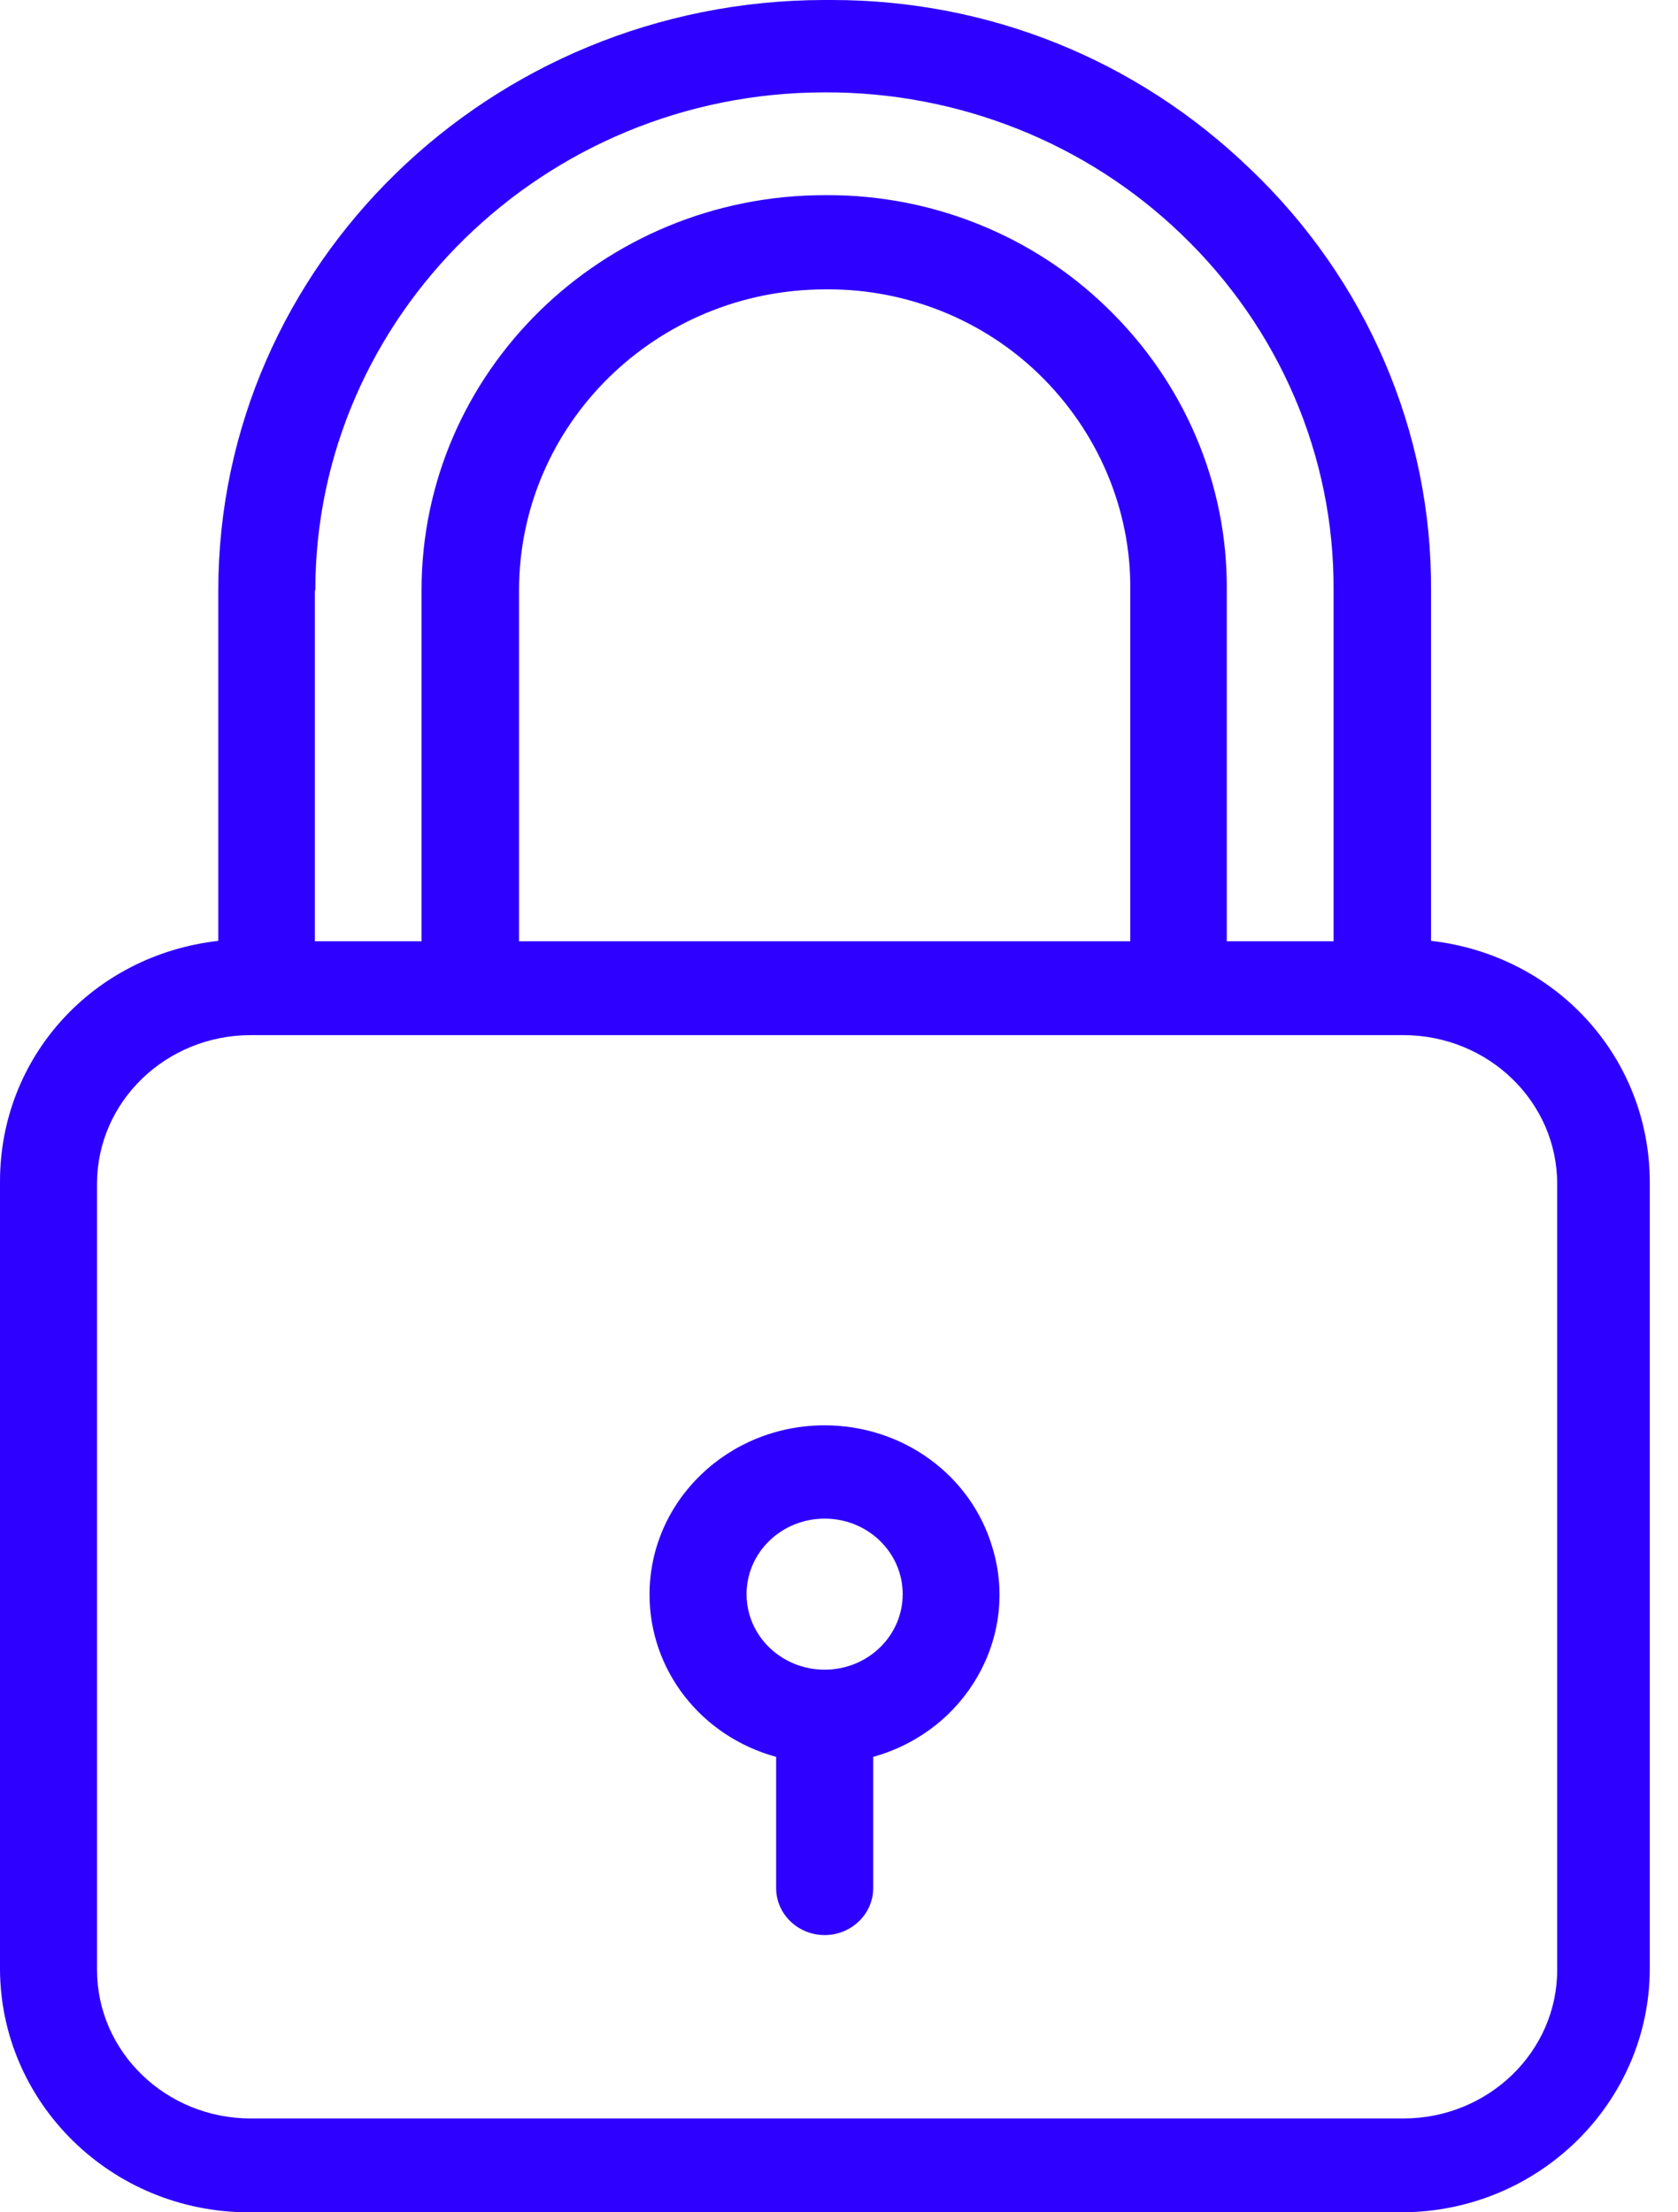 <svg width="22" height="29" viewBox="0 0 22 29" fill="none" xmlns="http://www.w3.org/2000/svg">
<path d="M18.762 12.333V7.74C18.775 5.662 17.916 3.664 16.383 2.207C14.901 0.781 12.962 0 10.907 0C10.876 0 10.837 0 10.806 0C6.424 0.006 2.862 3.474 2.862 7.74V12.333C1.208 12.523 0 13.864 0 15.487V25.803C0 27.555 1.45 29 3.263 29H18.368C20.18 29 21.63 27.555 21.63 25.803V15.487C21.624 13.87 20.416 12.523 18.762 12.333ZM4.128 7.74H4.134C4.134 4.15 7.13 1.211 10.812 1.211H10.818C12.567 1.205 14.246 1.875 15.486 3.068C16.778 4.304 17.496 5.988 17.484 7.74V12.339H16.084V7.74C16.097 6.345 15.525 5.004 14.501 4.021C13.534 3.086 12.224 2.558 10.857 2.558H10.818C7.893 2.558 5.527 4.881 5.527 7.734V12.339H4.128V7.74ZM14.819 7.74V12.339H6.805V7.74C6.805 5.564 8.599 3.793 10.825 3.793H10.863C11.893 3.793 12.885 4.193 13.617 4.9C14.393 5.65 14.832 6.677 14.819 7.74ZM20.416 25.822C20.416 26.897 19.512 27.77 18.399 27.77H3.288C2.175 27.77 1.272 26.897 1.272 25.822V15.518C1.272 14.442 2.175 13.569 3.288 13.569H18.399C19.512 13.569 20.416 14.442 20.416 15.518V25.822Z" fill="#2E00FF"/>
<path d="M13.012 20.288C12.732 19.335 11.835 18.684 10.812 18.684C9.546 18.684 8.516 19.673 8.516 20.903C8.516 21.893 9.19 22.76 10.176 23.03V24.752C10.176 25.09 10.462 25.366 10.812 25.366C11.161 25.366 11.448 25.09 11.448 24.752V23.03C12.662 22.692 13.368 21.462 13.012 20.288ZM10.812 21.887C10.245 21.887 9.788 21.444 9.788 20.897C9.788 20.35 10.245 19.907 10.812 19.907C11.378 19.907 11.835 20.35 11.835 20.897C11.835 21.444 11.378 21.887 10.812 21.887Z" fill="#2E00FF"/>
</svg>
